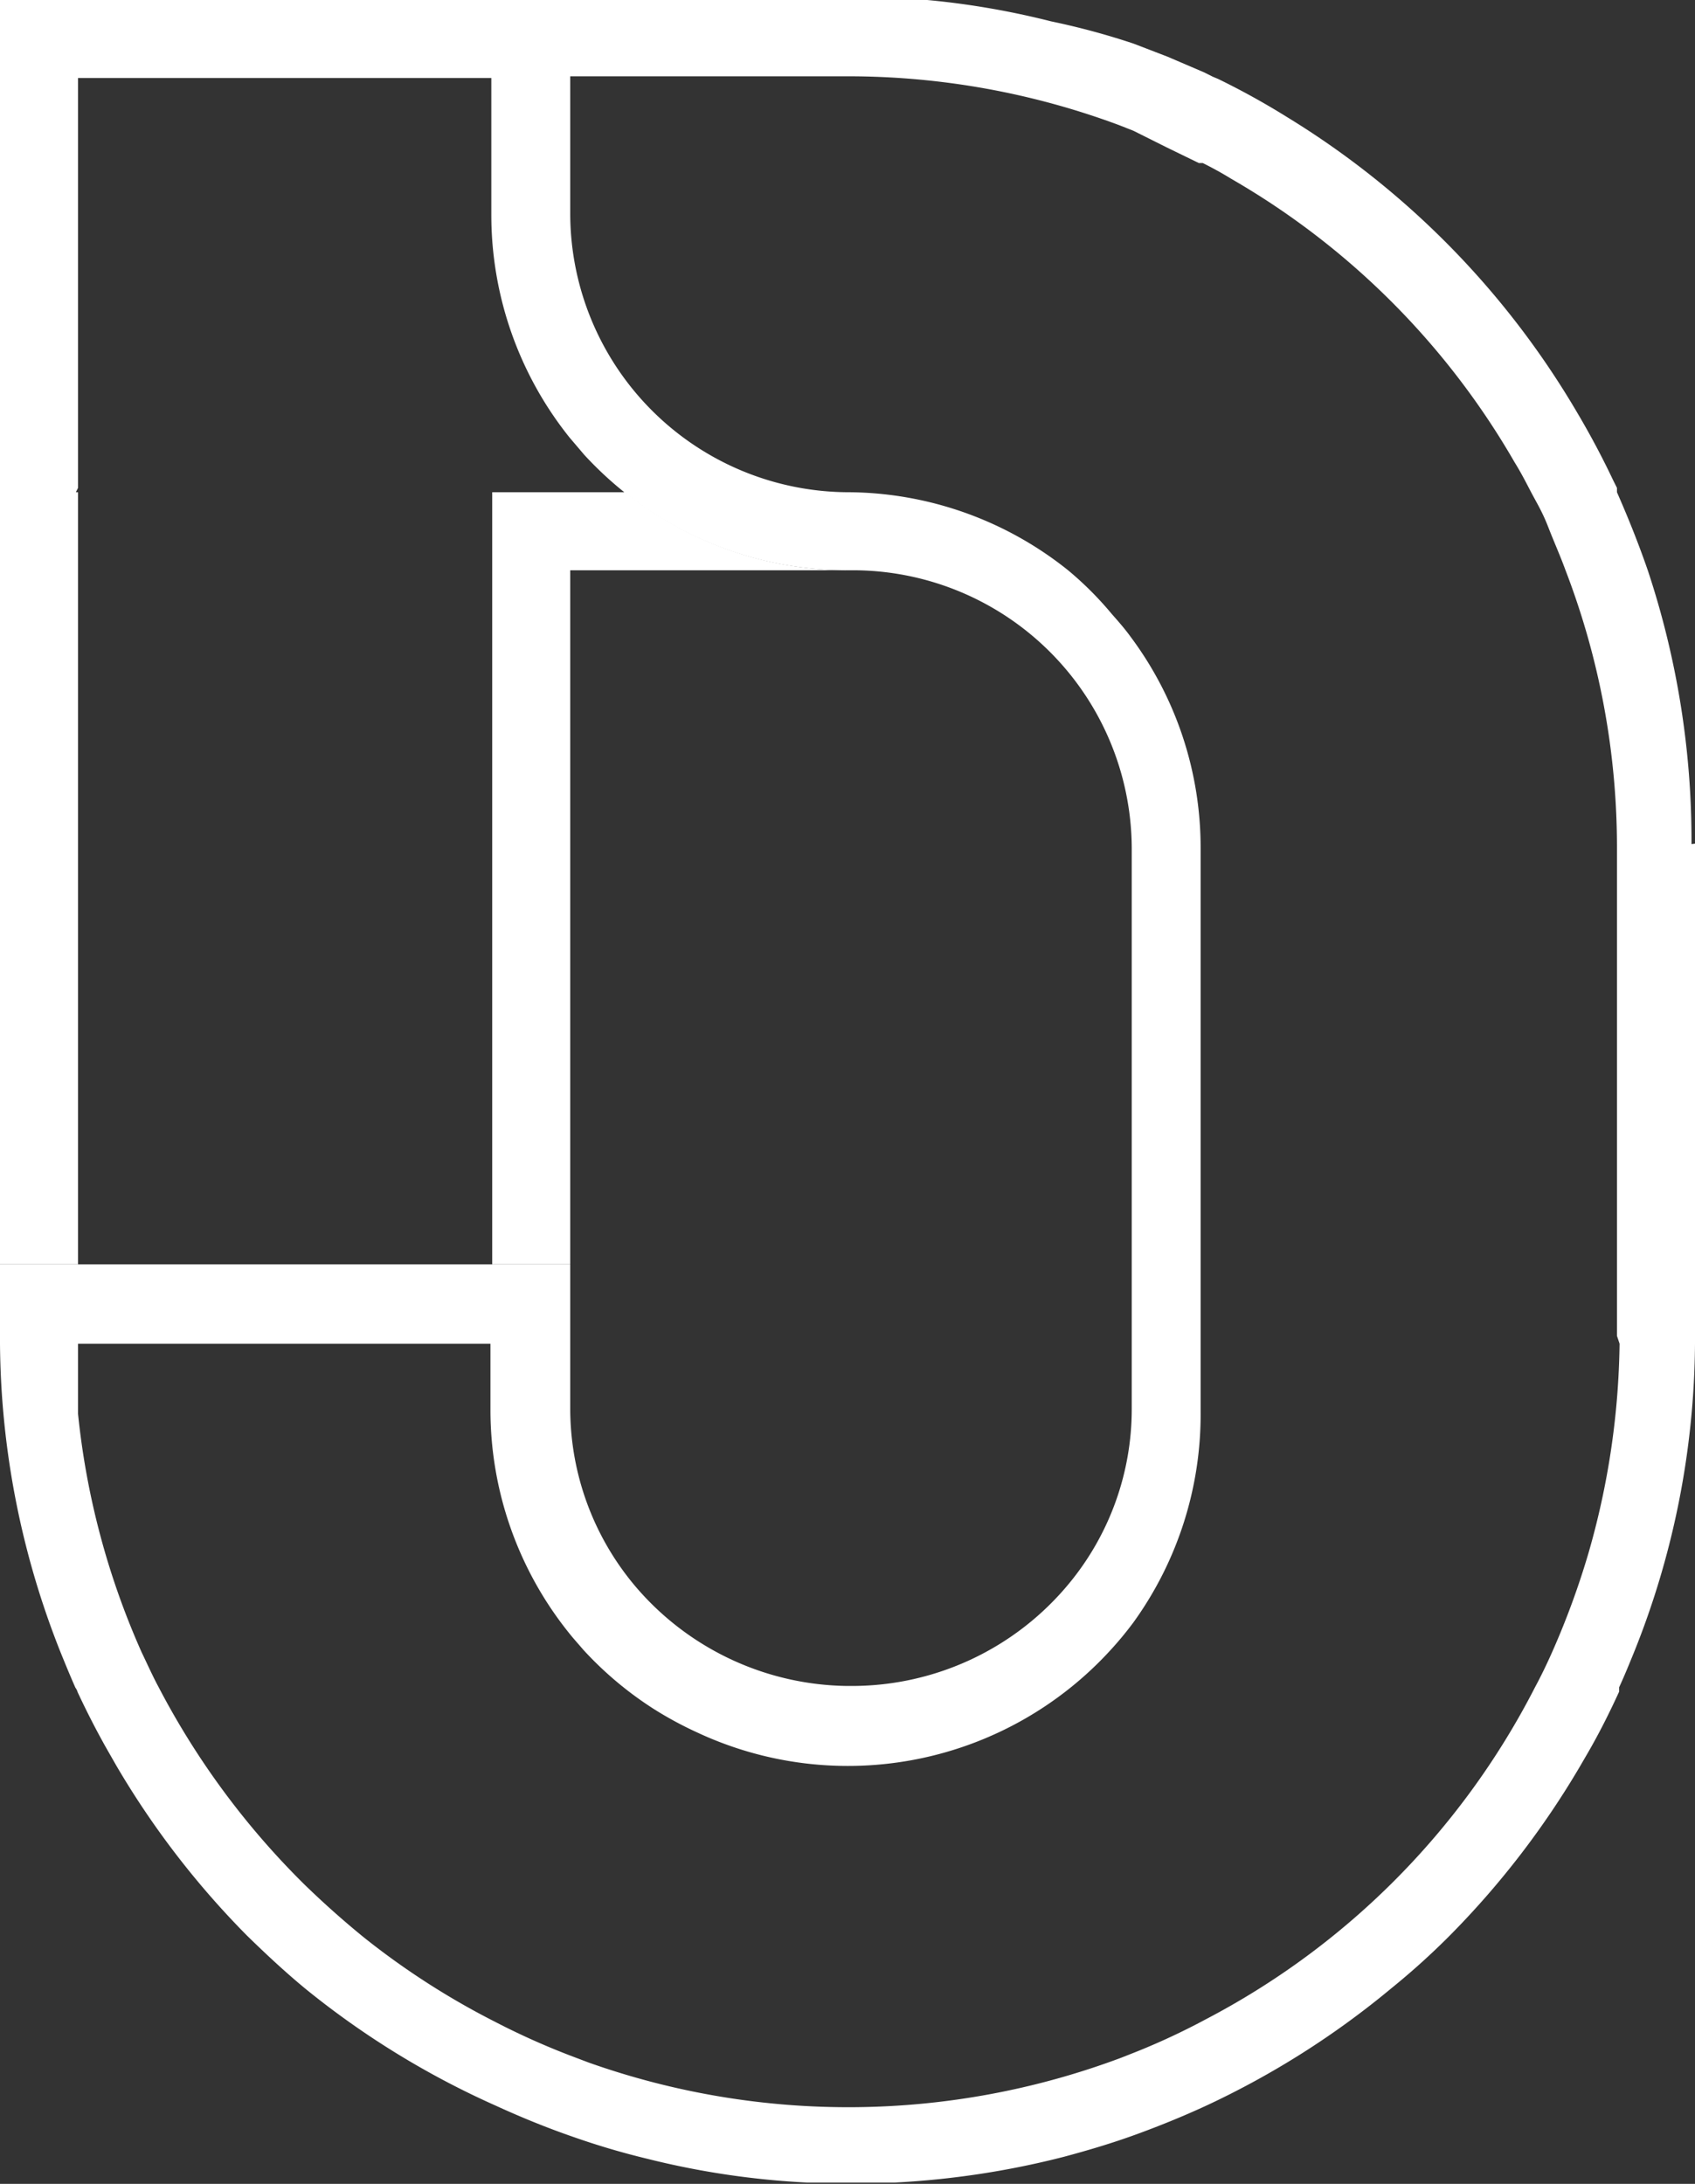 <svg xmlns="http://www.w3.org/2000/svg" viewBox="0 0 38.88 50.09"><rect x="0" y="0" width="38.88" height="50.09" fill="#333333" stroke="none"/><defs><style>.cls-1{fill:#fff;}</style></defs><g id="Layer_2" data-name="Layer 2"><g id="Layer_1-2" data-name="Layer 1"><g id="logoBlack"><path id="Path_5" data-name="Path 5" class="cls-1" d="M38.88,19.35V30.82a19.29,19.29,0,0,1-1.4,7.08c-.11.27-.22.54-.34.8l0,.1c-.22.48-.45.94-.71,1.39l-.18.31a19.67,19.67,0,0,1-3,3.9,16.75,16.75,0,0,1-1.33,1.2,19.55,19.55,0,0,1-4.26,2.7c-.52.24-1.06.46-1.61.66s-1.09.36-1.65.51a19.57,19.57,0,0,1-3.88.59h0c-.34,0-.67,0-1,0s-.68,0-1,0h0a18.81,18.81,0,0,1-3.65-.54,17.34,17.34,0,0,1-1.7-.5c-.61-.21-1.2-.45-1.79-.72A19.5,19.5,0,0,1,7,45.61c-.46-.38-.9-.79-1.33-1.21a19.67,19.67,0,0,1-3-3.9l-.24-.42c-.23-.41-.45-.84-.65-1.27a.31.31,0,0,0-.05-.1c-.12-.27-.23-.54-.34-.81A19.49,19.49,0,0,1,0,30.82V29H13.08v3.31a6.32,6.32,0,0,0,1.49,4.07h0a6.48,6.48,0,0,0,4.87,2.29h.09a6.46,6.46,0,0,0,5-2.36,6.28,6.28,0,0,0,1.43-4V19.44a6.4,6.4,0,0,0-6.45-6.36h-.09a8.17,8.17,0,0,1-5.1-1.79,8.29,8.29,0,0,1-.92-.86h0l-.34-.4a8.17,8.17,0,0,1-1.79-5.1V0h10a18.54,18.54,0,0,1,2.84.49A16.73,16.73,0,0,1,26,1l.78.3.84.36.2.1.12.05a17.45,17.45,0,0,1,1.59.88A19.5,19.5,0,0,1,36.14,9.4c.31.52.6,1.06.86,1.61l.09.18v.1h0c.26.59.5,1.19.71,1.8a19.67,19.67,0,0,1,1,6.27ZM37.09,30.64V19.44a17.71,17.71,0,0,0-1.18-6.36c-.12-.33-.26-.64-.4-1s-.27-.56-.41-.83-.23-.44-.36-.65a17.7,17.7,0,0,0-6.5-6.5c-.21-.13-.43-.25-.65-.36l-.09,0-.74-.36L26,3l-.33-.13a17.81,17.81,0,0,0-6.21-1.12H13.08V4.92a6.4,6.4,0,0,0,6.42,6.37h0a8.13,8.13,0,0,1,5,1.79,7.72,7.72,0,0,1,1,1c.15.17.3.34.43.52a8.09,8.09,0,0,1,1.61,4.87v12.9A8.15,8.15,0,0,1,26,37.21a7.91,7.91,0,0,1-.52.63h0A8.16,8.16,0,0,1,16,39.74a8.44,8.44,0,0,1-1-.54,8.12,8.12,0,0,1-1.62-1.36h0c-.11-.13-.23-.26-.34-.4a8.17,8.17,0,0,1-1.79-5.1V30.82H1.79v1.61A17.87,17.87,0,0,0,3.25,37.9c.13.27.25.54.39.8A18.14,18.14,0,0,0,7,43.24q.65.63,1.35,1.2a17.58,17.58,0,0,0,3,1.93,16.84,16.84,0,0,0,1.79.8l.37.14a17.83,17.83,0,0,0,12.2-.11l.33-.13a15.69,15.69,0,0,0,1.61-.75,17.67,17.67,0,0,0,4.27-3.12,17.7,17.7,0,0,0,3.29-4.5c.14-.26.27-.53.39-.8a18.44,18.44,0,0,0,.84-2.29,18.08,18.08,0,0,0,.71-4.79Z"/><path id="Path_6" data-name="Path 6" class="cls-1" d="M19.44,13.08H13.08V29H11.29V11.29h3.05A8.17,8.17,0,0,0,19.44,13.08Z"/><path id="Path_7" data-name="Path 7" class="cls-1" d="M11.29,0V1.79H1.79v9.4l-.05.1h.05V29H0V0Z"/></g></g></g></svg>